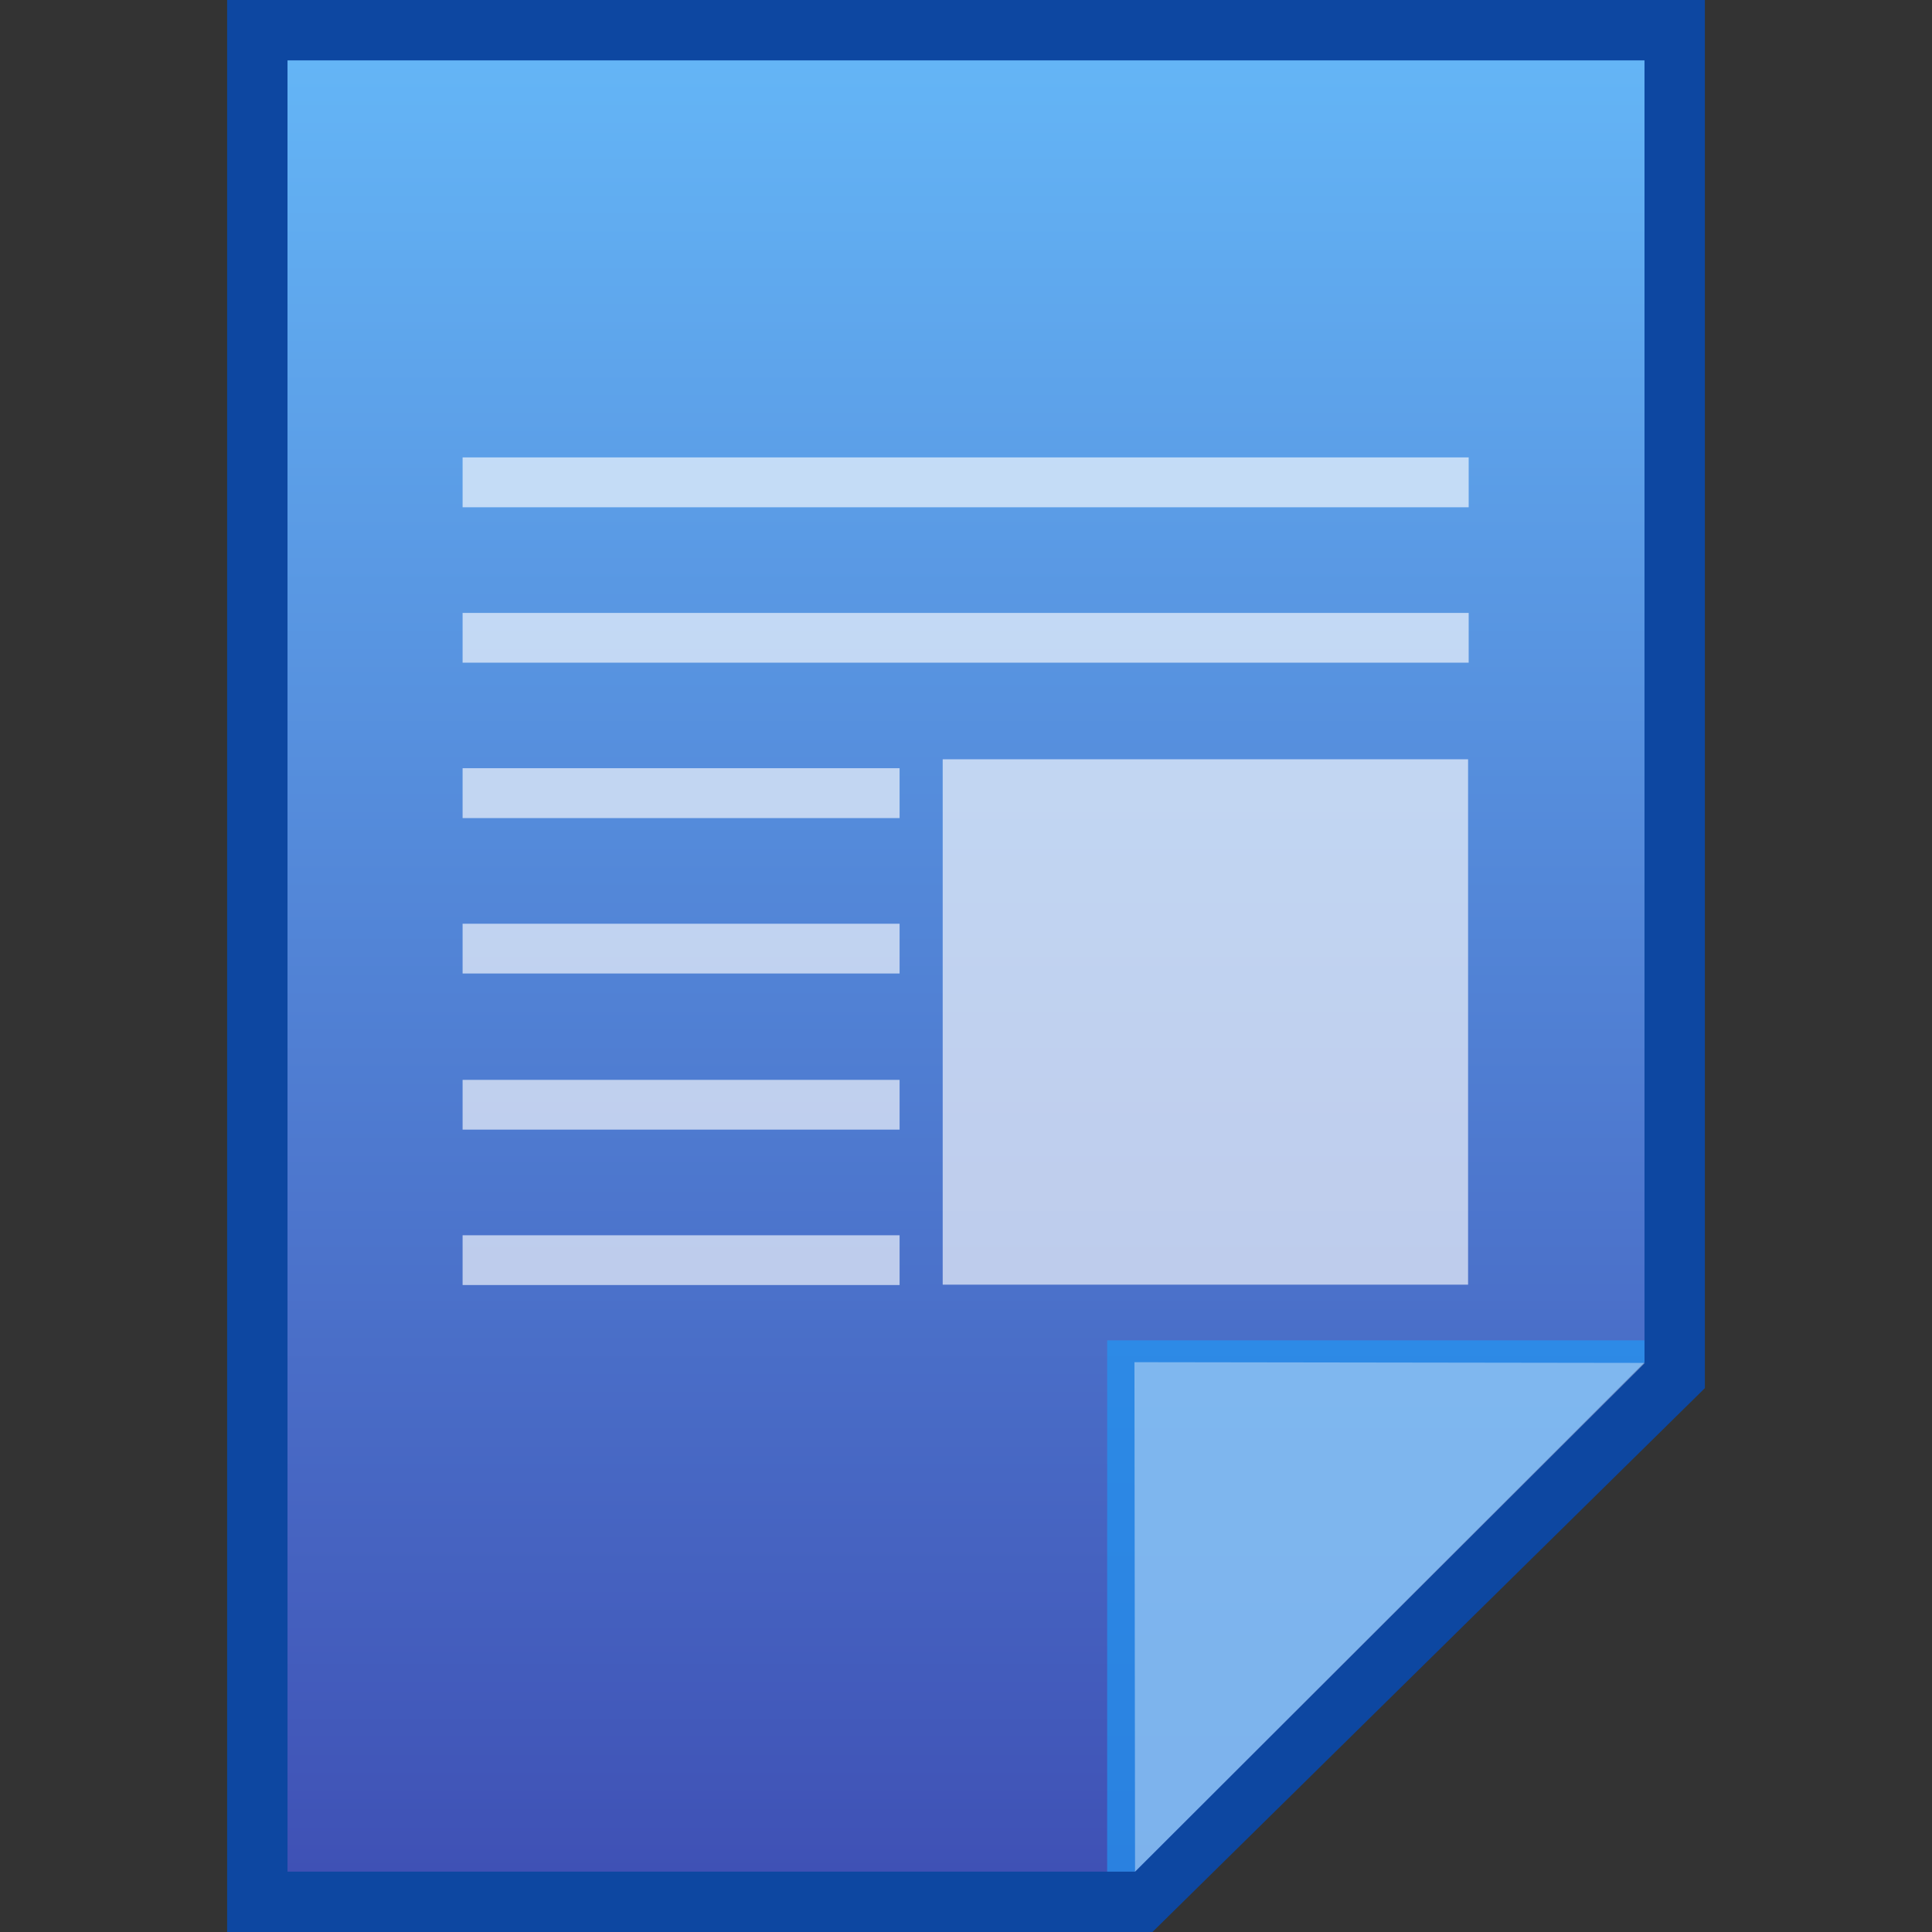 <?xml version="1.0" encoding="utf-8"?>
<!-- Generator: Adobe Illustrator 16.0.0, SVG Export Plug-In . SVG Version: 6.00 Build 0)  -->
<!DOCTYPE svg PUBLIC "-//W3C//DTD SVG 1.1//EN" "http://www.w3.org/Graphics/SVG/1.1/DTD/svg11.dtd">
<svg version="1.1" id="图层_1" xmlns="http://www.w3.org/2000/svg" xmlns:xlink="http://www.w3.org/1999/xlink" x="0px" y="0px"
	 width="16px" height="16px" viewBox="0 0 16 16" enable-background="new 0 0 16 16" xml:space="preserve">
<rect x="0" y="0" width="16" height="16" fill="#333333" stroke="none"/>
<polygon fill="#0D47A1" points="1.881,16 1.881,0 14.119,0 14.119,11.496 9.544,16 "/>
<g>
	<g>
		<g>
			<g>
				
					<linearGradient id="SVGID_1_" gradientUnits="userSpaceOnUse" x1="49.601" y1="-163.4" x2="49.601" y2="-148.4" gradientTransform="matrix(1 0 0 -1 -41.6 -147.9)">
					<stop  offset="0" style="stop-color:#3F51B5"/>
					<stop  offset="1" style="stop-color:#64B5F6"/>
				</linearGradient>
				<polygon fill="url(#SVGID_1_)" points="2.381,15.5 2.381,0.5 13.619,0.5 13.619,11.281 9.4,15.5 				"/>
			</g>
			<polygon fill="#2196F3" fill-opacity="0.7" points="13.619,11.281 13.619,11.1 9.169,11.1 9.169,15.5 9.4,15.5 			"/>
			<path opacity="0.39" fill="#FFFFFF" enable-background="new    " d="M9.395,11.281l4.227,0.006L9.4,15.5L9.395,11.281z"/>
		</g>
	</g>
</g>
<g opacity="0.8">
	<rect x="3.831" y="5.076" opacity="0.8" fill="#FFFFFF" enable-background="new    " width="8.332" height="0.412"/>
	<rect x="3.831" y="3.788" opacity="0.8" fill="#FFFFFF" enable-background="new    " width="8.332" height="0.413"/>
	<rect x="7.807" y="6.288" opacity="0.8" fill="#FFFFFF" enable-background="new    " width="4.351" height="4.351"/>
	<g opacity="0.8">
		<rect x="3.831" y="6.362" fill="#FFFFFF" width="3.619" height="0.413"/>
		<rect x="3.831" y="7.65" fill="#FFFFFF" width="3.619" height="0.412"/>
		<rect x="3.831" y="8.943" fill="#FFFFFF" width="3.619" height="0.412"/>
		<rect x="3.831" y="10.23" fill="#FFFFFF" width="3.619" height="0.412"/>
	</g>
</g>
</svg>
